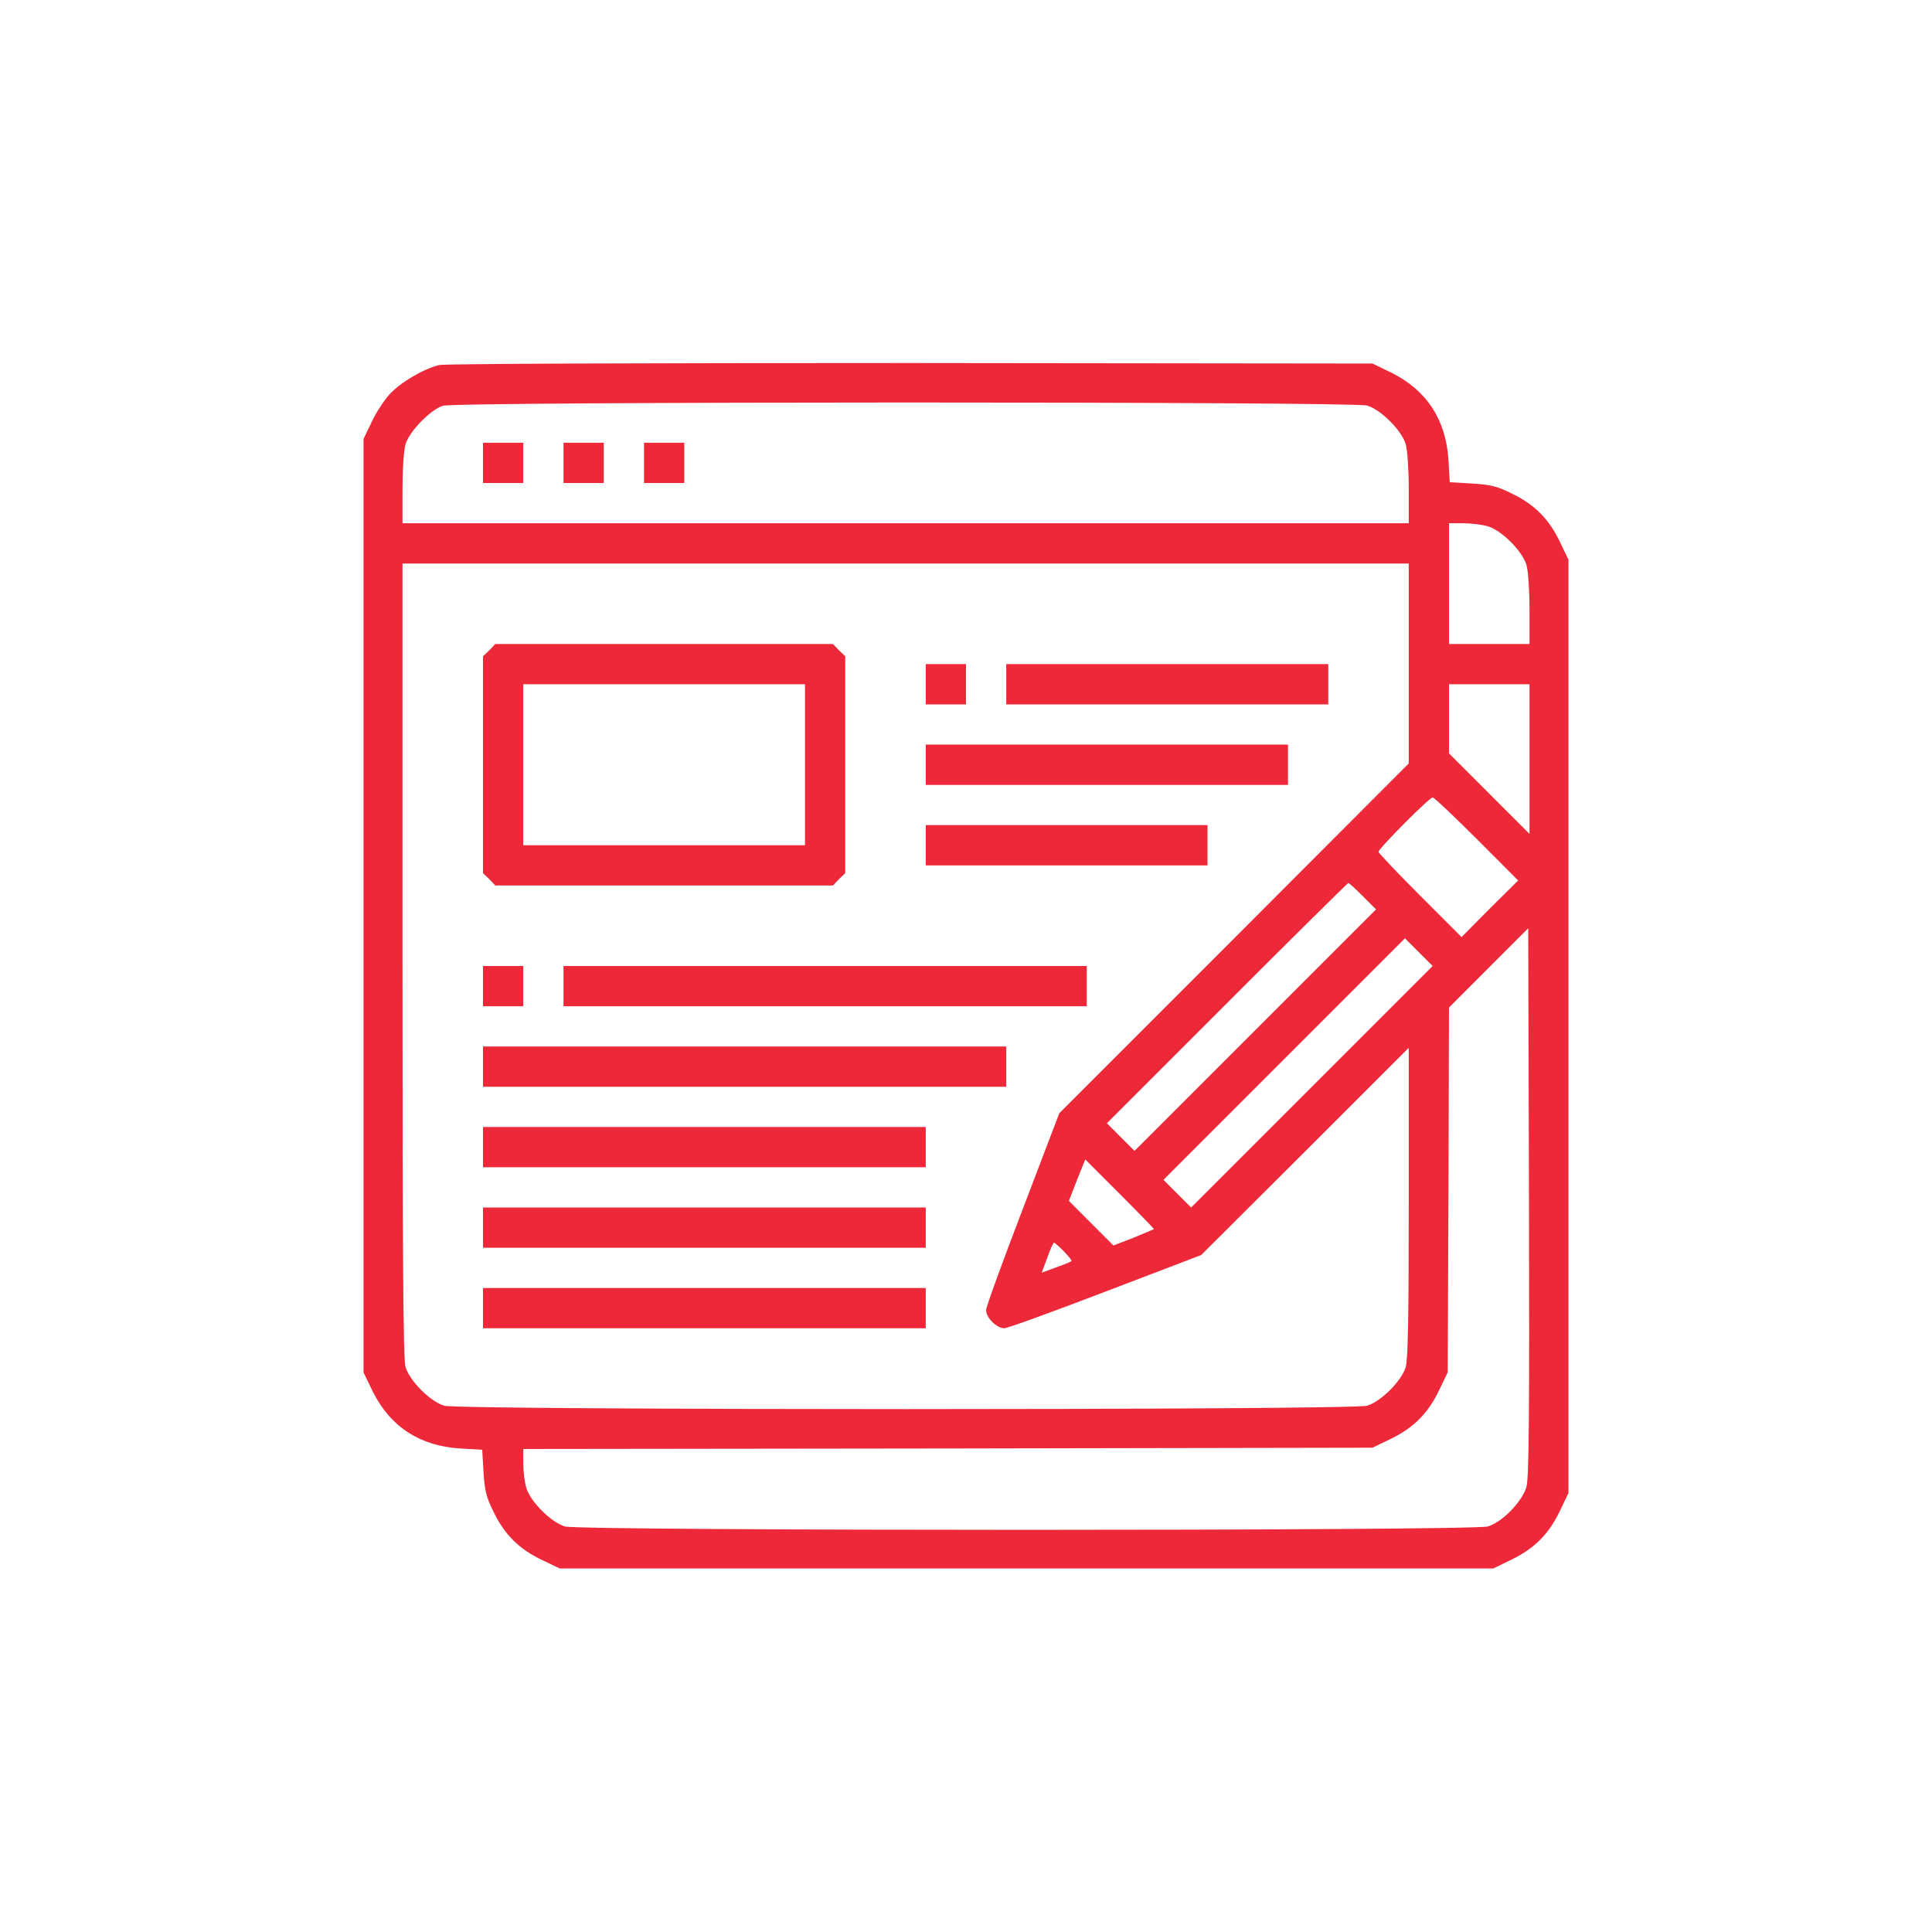 <svg width="30" height="30" viewBox="0 0 30 30" fill="none" xmlns="http://www.w3.org/2000/svg">
<g clip-path="url(#clip0_319_647)">
<path d="M6.82 5.668C6.578 5.727 6.223 5.934 6.051 6.121C5.965 6.215 5.836 6.41 5.77 6.555L5.645 6.816V14.066V21.312L5.789 21.609C6.062 22.156 6.52 22.453 7.145 22.492L7.488 22.512L7.508 22.859C7.527 23.156 7.551 23.25 7.672 23.492C7.84 23.836 8.07 24.062 8.43 24.23L8.691 24.355H15.941H23.188L23.484 24.211C23.84 24.035 24.059 23.809 24.23 23.445L24.355 23.184V15.938V8.691L24.23 8.43C24.062 8.07 23.836 7.84 23.492 7.672C23.25 7.551 23.156 7.527 22.859 7.508L22.512 7.488L22.492 7.145C22.453 6.52 22.156 6.062 21.609 5.789L21.312 5.645L14.145 5.637C9.902 5.637 6.91 5.648 6.82 5.668ZM21.227 6.297C21.441 6.359 21.766 6.684 21.828 6.898C21.855 6.992 21.875 7.289 21.875 7.594V8.125H14.062H6.25V7.594C6.25 7.289 6.27 6.992 6.297 6.898C6.355 6.699 6.684 6.363 6.875 6.301C7.082 6.234 21.008 6.234 21.227 6.297ZM23.102 8.172C23.316 8.234 23.641 8.559 23.703 8.773C23.73 8.867 23.75 9.164 23.75 9.469V10H23.125H22.5V9.062V8.125H22.719C22.84 8.125 23.012 8.145 23.102 8.172ZM21.875 10.301V11.855L19.164 14.57L16.449 17.285L15.883 18.77C15.57 19.586 15.312 20.293 15.312 20.344C15.312 20.461 15.477 20.625 15.594 20.625C15.645 20.625 16.352 20.367 17.168 20.055L18.652 19.488L20.266 17.879L21.875 16.27V18.668C21.875 20.438 21.863 21.105 21.828 21.227C21.766 21.441 21.441 21.766 21.227 21.828C20.992 21.898 7.133 21.898 6.898 21.828C6.684 21.766 6.359 21.441 6.297 21.227C6.262 21.102 6.25 19.629 6.25 14.906V8.75H14.062H21.875V10.301ZM23.75 11.785V12.949L23.125 12.324L22.5 11.699V11.164V10.625H23.125H23.75V11.785ZM22.93 13.027L23.574 13.672L23.133 14.109L22.695 14.551L22.051 13.906C21.695 13.551 21.406 13.246 21.406 13.227C21.406 13.176 22.195 12.383 22.246 12.383C22.27 12.383 22.574 12.672 22.93 13.027ZM21.164 13.918L21.367 14.121L19.492 15.996L17.617 17.871L17.402 17.656L17.188 17.441L19.051 15.578C20.078 14.551 20.926 13.711 20.938 13.711C20.949 13.711 21.051 13.805 21.164 13.918ZM23.703 23.086C23.641 23.312 23.328 23.637 23.102 23.703C22.867 23.773 9.008 23.773 8.773 23.703C8.559 23.641 8.234 23.316 8.172 23.102C8.145 23.012 8.125 22.84 8.125 22.719V22.5L14.719 22.492L21.312 22.48L21.609 22.336C21.965 22.16 22.184 21.934 22.355 21.57L22.48 21.309L22.492 18.477L22.5 15.645L23.117 15.027L23.73 14.414L23.742 18.66C23.75 21.922 23.742 22.949 23.703 23.086ZM20.371 16.875L18.496 18.75L18.281 18.535L18.066 18.32L19.941 16.445L21.816 14.57L22.031 14.785L22.246 15L20.371 16.875ZM17.918 19.086C17.914 19.09 17.77 19.148 17.602 19.219L17.289 19.34L16.945 18.996L16.598 18.648L16.723 18.324L16.852 18.004L17.387 18.539C17.684 18.836 17.922 19.082 17.918 19.086ZM16.523 19.434C16.594 19.508 16.648 19.574 16.637 19.582C16.629 19.594 16.52 19.637 16.398 19.68L16.176 19.762L16.262 19.531C16.305 19.402 16.355 19.297 16.367 19.297C16.379 19.297 16.449 19.359 16.523 19.434Z" fill="#ED2939"/>
<path d="M7.5 7.188V7.5H7.812H8.125V7.188V6.875H7.812H7.5V7.188Z" fill="#ED2939"/>
<path d="M8.75 7.188V7.5H9.062H9.375V7.188V6.875H9.062H8.75V7.188Z" fill="#ED2939"/>
<path d="M10 7.188V7.5H10.312H10.625V7.188V6.875H10.312H10V7.188Z" fill="#ED2939"/>
<path d="M7.598 10.098L7.5 10.191V11.875V13.559L7.598 13.652L7.691 13.75H10.312H12.934L13.027 13.652L13.125 13.559V11.875V10.191L13.027 10.098L12.934 10H10.312H7.691L7.598 10.098ZM12.5 11.875V13.125H10.312H8.125V11.875V10.625H10.312H12.5V11.875Z" fill="#ED2939"/>
<path d="M14.375 10.625V10.938H14.688H15V10.625V10.312H14.688H14.375V10.625Z" fill="#ED2939"/>
<path d="M15.625 10.625V10.938H18.125H20.625V10.625V10.312H18.125H15.625V10.625Z" fill="#ED2939"/>
<path d="M14.375 11.875V12.188H17.188H20V11.875V11.562H17.188H14.375V11.875Z" fill="#ED2939"/>
<path d="M14.375 13.125V13.438H16.562H18.75V13.125V12.812H16.562H14.375V13.125Z" fill="#ED2939"/>
<path d="M7.5 15.312V15.625H7.812H8.125V15.312V15H7.812H7.5V15.312Z" fill="#ED2939"/>
<path d="M8.75 15.312V15.625H12.812H16.875V15.312V15H12.812H8.75V15.312Z" fill="#ED2939"/>
<path d="M7.5 16.562V16.875H11.562H15.625V16.562V16.25H11.562H7.5V16.562Z" fill="#ED2939"/>
<path d="M7.5 17.812V18.125H10.938H14.375V17.812V17.5H10.938H7.5V17.812Z" fill="#ED2939"/>
<path d="M7.5 19.062V19.375H10.938H14.375V19.062V18.75H10.938H7.5V19.062Z" fill="#ED2939"/>
<path d="M7.5 20.312V20.625H10.938H14.375V20.312V20H10.938H7.5V20.312Z" fill="#ED2939"/>
</g>
<defs>
<clipPath id="clip0_319_647">
<rect width="20" height="20" fill="white" transform="translate(5 5)"/>
</clipPath>
</defs>
</svg>
